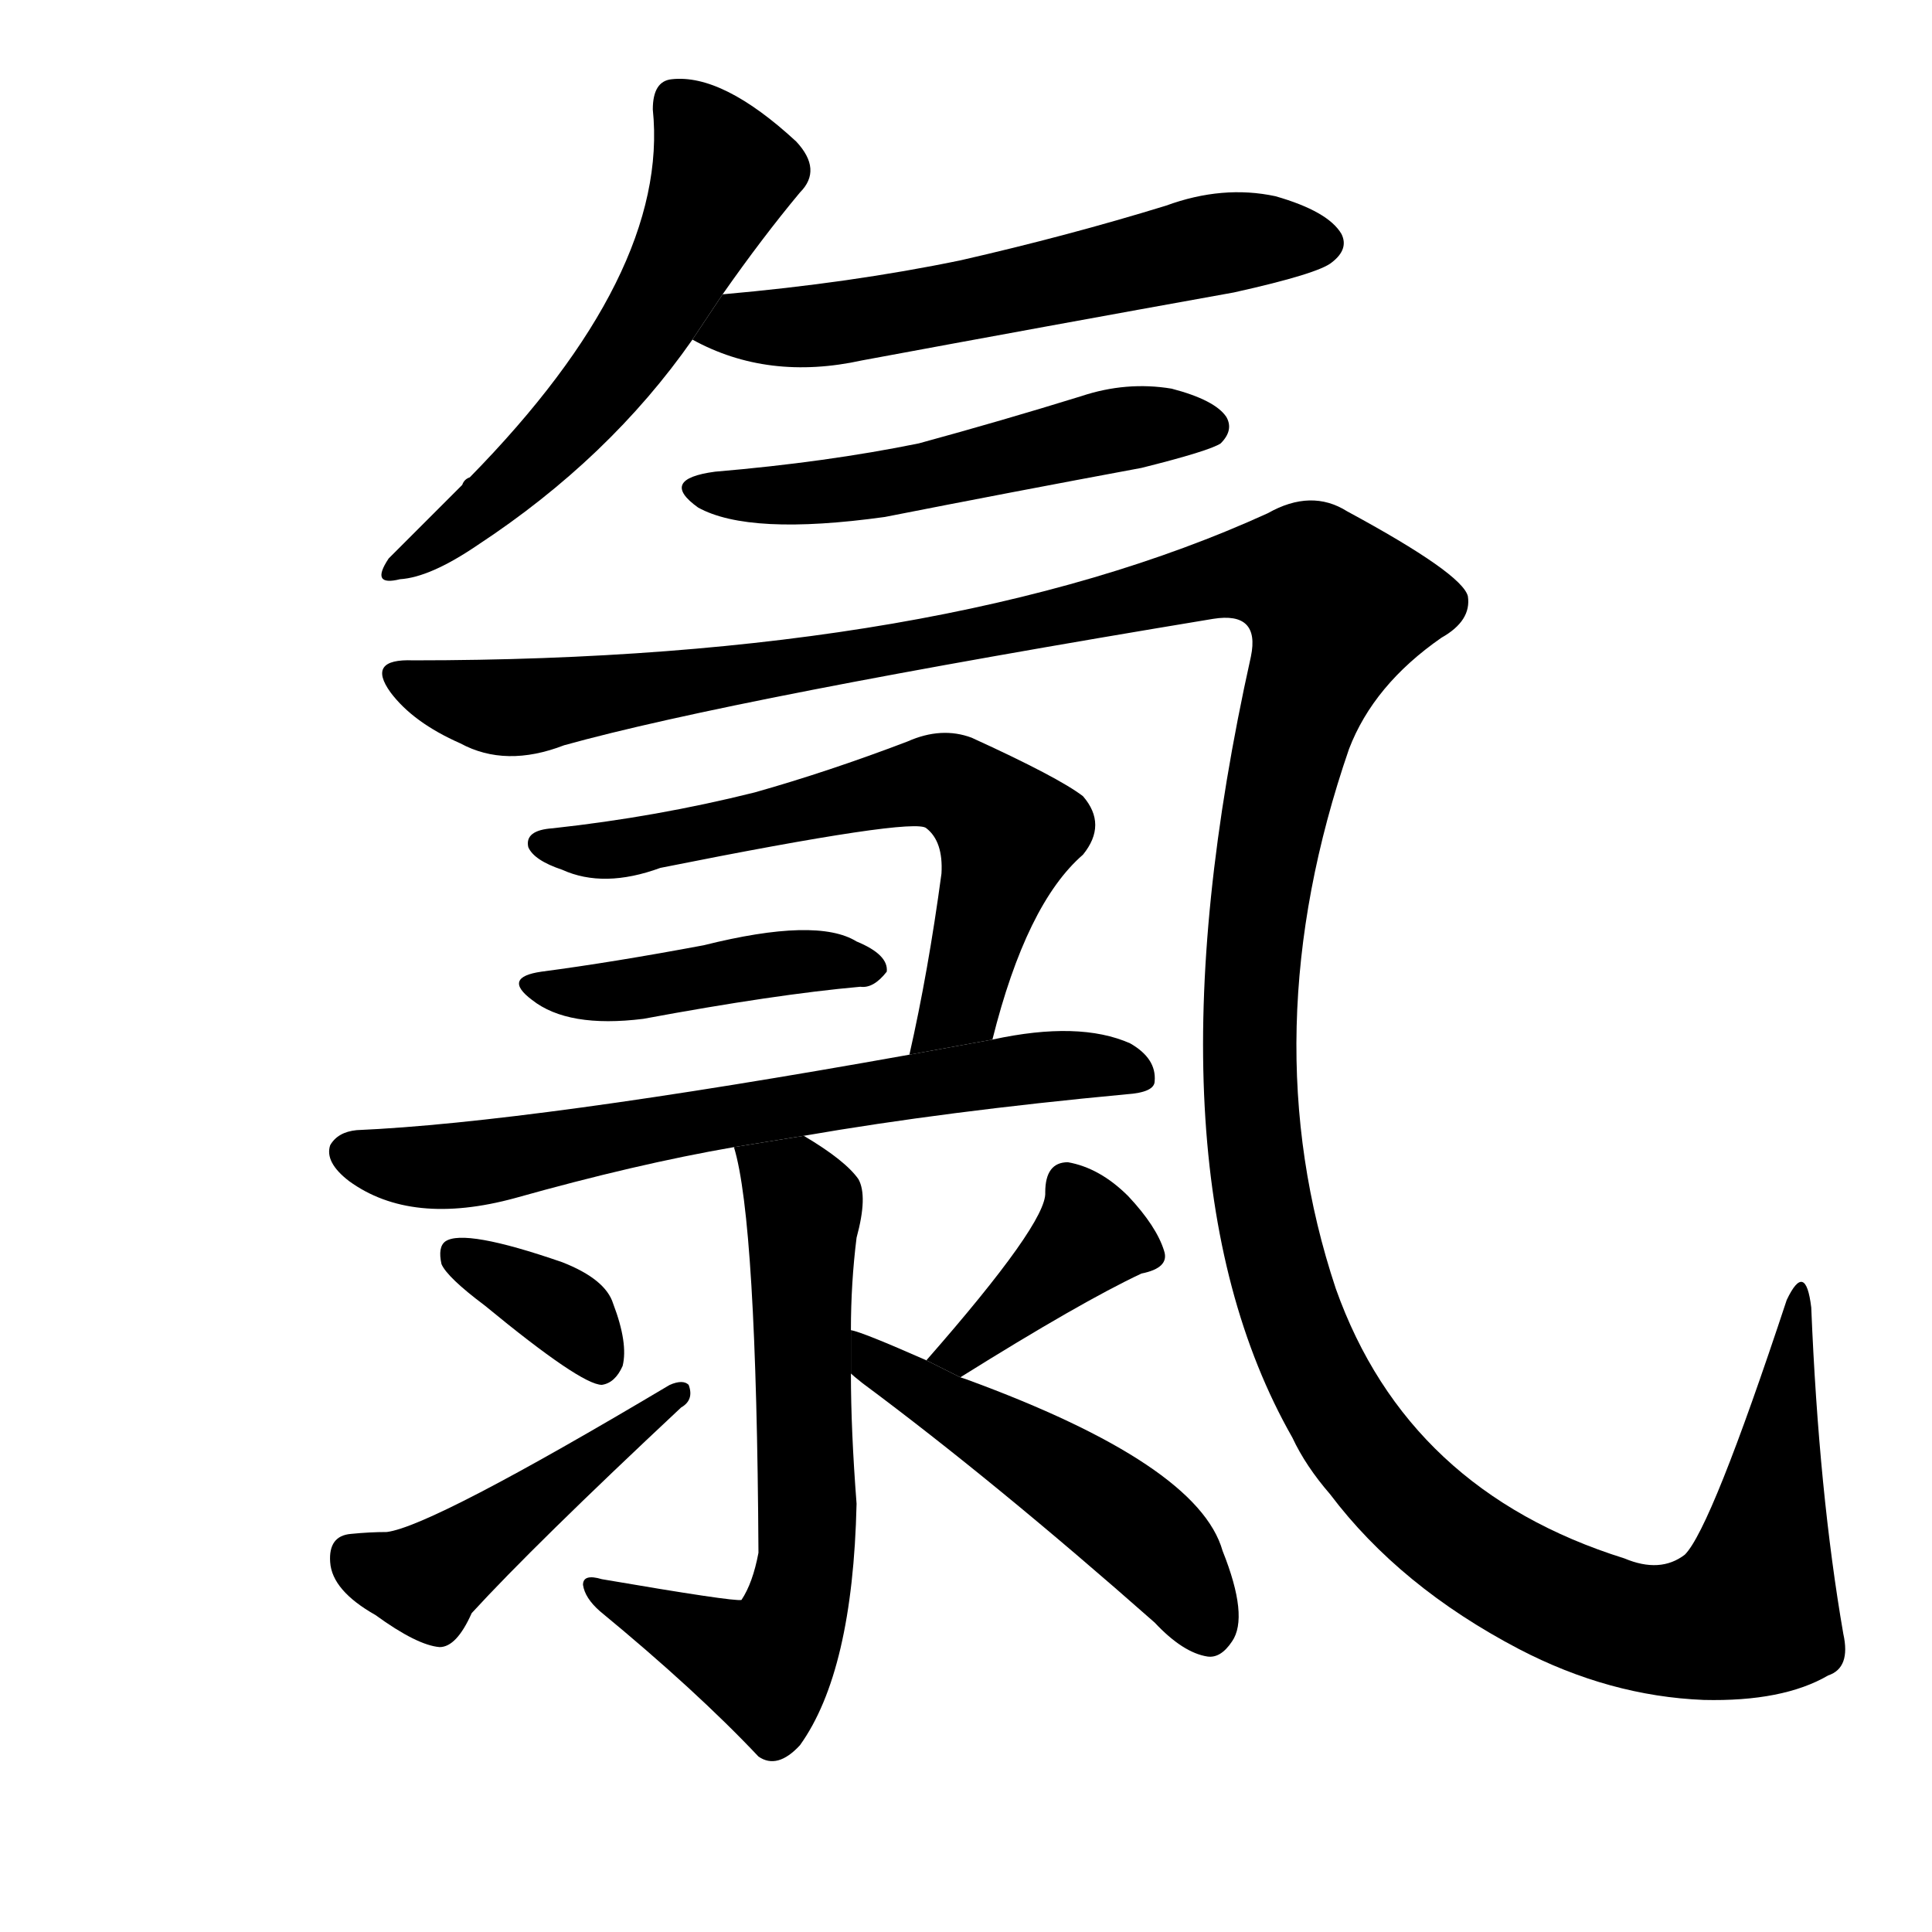 <svg version="1.1" width="64" height="64" viewBox="0 0 1024 1024" xmlns="http://www.w3.org/2000/svg">
<g transform="rotate(0,512,512) scale(1,-1) translate(0,-900)">
        <path d="M 383 744 Q 404 774 424 798 Q 436 810 422 825 Q 383 861 356 858 Q 346 857 346 842 Q 355 755 249 647 Q 246 646 245 643 Q 220 618 206 604 Q 196 589 212 593 Q 228 594 253 611 Q 323 657 367 720 L 383 744 Z"></path>
        <path d="M 367 720 Q 407 698 457 709 Q 554 727 654 745 Q 699 755 706 761 Q 715 768 711 776 Q 704 788 676 796 Q 648 802 618 791 Q 566 775 509 762 Q 451 750 383 744 L 367 720 Z"></path>
        <path d="M 379 650 Q 349 646 370 631 Q 397 616 469 626 Q 535 639 605 652 Q 641 661 647 665 Q 654 672 650 679 Q 644 688 621 694 Q 597 698 573 690 Q 531 677 487 665 Q 438 655 379 650 Z"></path>
        <path d="M 219 550 Q 194 551 207 533 Q 219 517 244 506 Q 268 493 299 505 Q 389 530 643 572 Q 668 576 663 552 Q 603 282 685 138 Q 692 123 705 108 Q 742 59 805 26 Q 853 1 903 -1 Q 945 -2 969 12 Q 981 16 977 34 Q 964 109 960 207 Q 957 232 947 211 Q 907 90 893 76 Q 880 66 861 74 Q 746 110 708 217 Q 663 352 715 503 Q 728 537 764 562 Q 780 571 778 584 Q 775 596 714 629 Q 695 641 672 628 Q 501 550 219 550 Z"></path>
        <path d="M 526 349 Q 544 421 574 447 Q 587 463 574 478 Q 561 488 515 509 Q 499 515 481 507 Q 439 491 400 480 Q 348 467 293 461 Q 278 460 280 451 Q 283 444 298 439 Q 320 429 350 440 Q 485 467 491 461 Q 500 454 499 437 Q 492 385 482 341 L 526 349 Z"></path>
        <path d="M 287 385 Q 266 382 282 370 Q 301 355 341 360 Q 411 373 456 377 Q 463 376 470 385 Q 471 394 454 401 Q 433 414 373 399 Q 325 390 287 385 Z"></path>
        <path d="M 426 298 Q 501 311 597 320 Q 612 321 612 327 Q 613 339 599 347 Q 572 359 526 349 L 482 341 Q 281 305 189 301 Q 179 300 175 293 Q 172 284 185 274 Q 218 250 273 265 Q 337 283 389 292 L 426 298 Z"></path>
        <path d="M 451 195 Q 451 220 454 244 Q 460 266 455 275 Q 448 285 426 298 L 389 292 Q 401 253 402 77 Q 399 61 393 52 Q 389 51 319 63 Q 309 66 309 60 Q 310 53 318 46 Q 369 4 402 -31 Q 412 -38 424 -25 Q 452 14 454 103 Q 451 142 451 172 L 451 195 Z"></path>
        <path d="M 257 208 Q 308 166 319 166 Q 326 167 330 176 Q 333 188 325 209 Q 321 222 298 231 Q 246 249 236 242 Q 232 239 234 230 Q 237 223 257 208 Z"></path>
        <path d="M 186 87 Q 174 86 175 72 Q 176 57 199 44 Q 221 28 233 27 Q 242 27 250 45 Q 283 81 361 154 Q 368 158 365 166 Q 362 169 355 166 Q 229 91 205 88 Q 196 88 186 87 Z"></path>
        <path d="M 509 170 Q 573 210 605 225 Q 620 228 617 237 Q 613 250 598 266 Q 583 281 566 284 Q 554 284 554 268 Q 555 252 491 179 L 509 170 Z"></path>
        <path d="M 491 179 Q 457 194 451 195 L 451 172 Q 452 171 457 167 Q 527 115 612 40 Q 627 24 640 22 Q 647 21 653 30 Q 662 43 648 78 Q 635 124 512 169 L 509 170 L 491 179 Z"></path>
</g>
</svg>